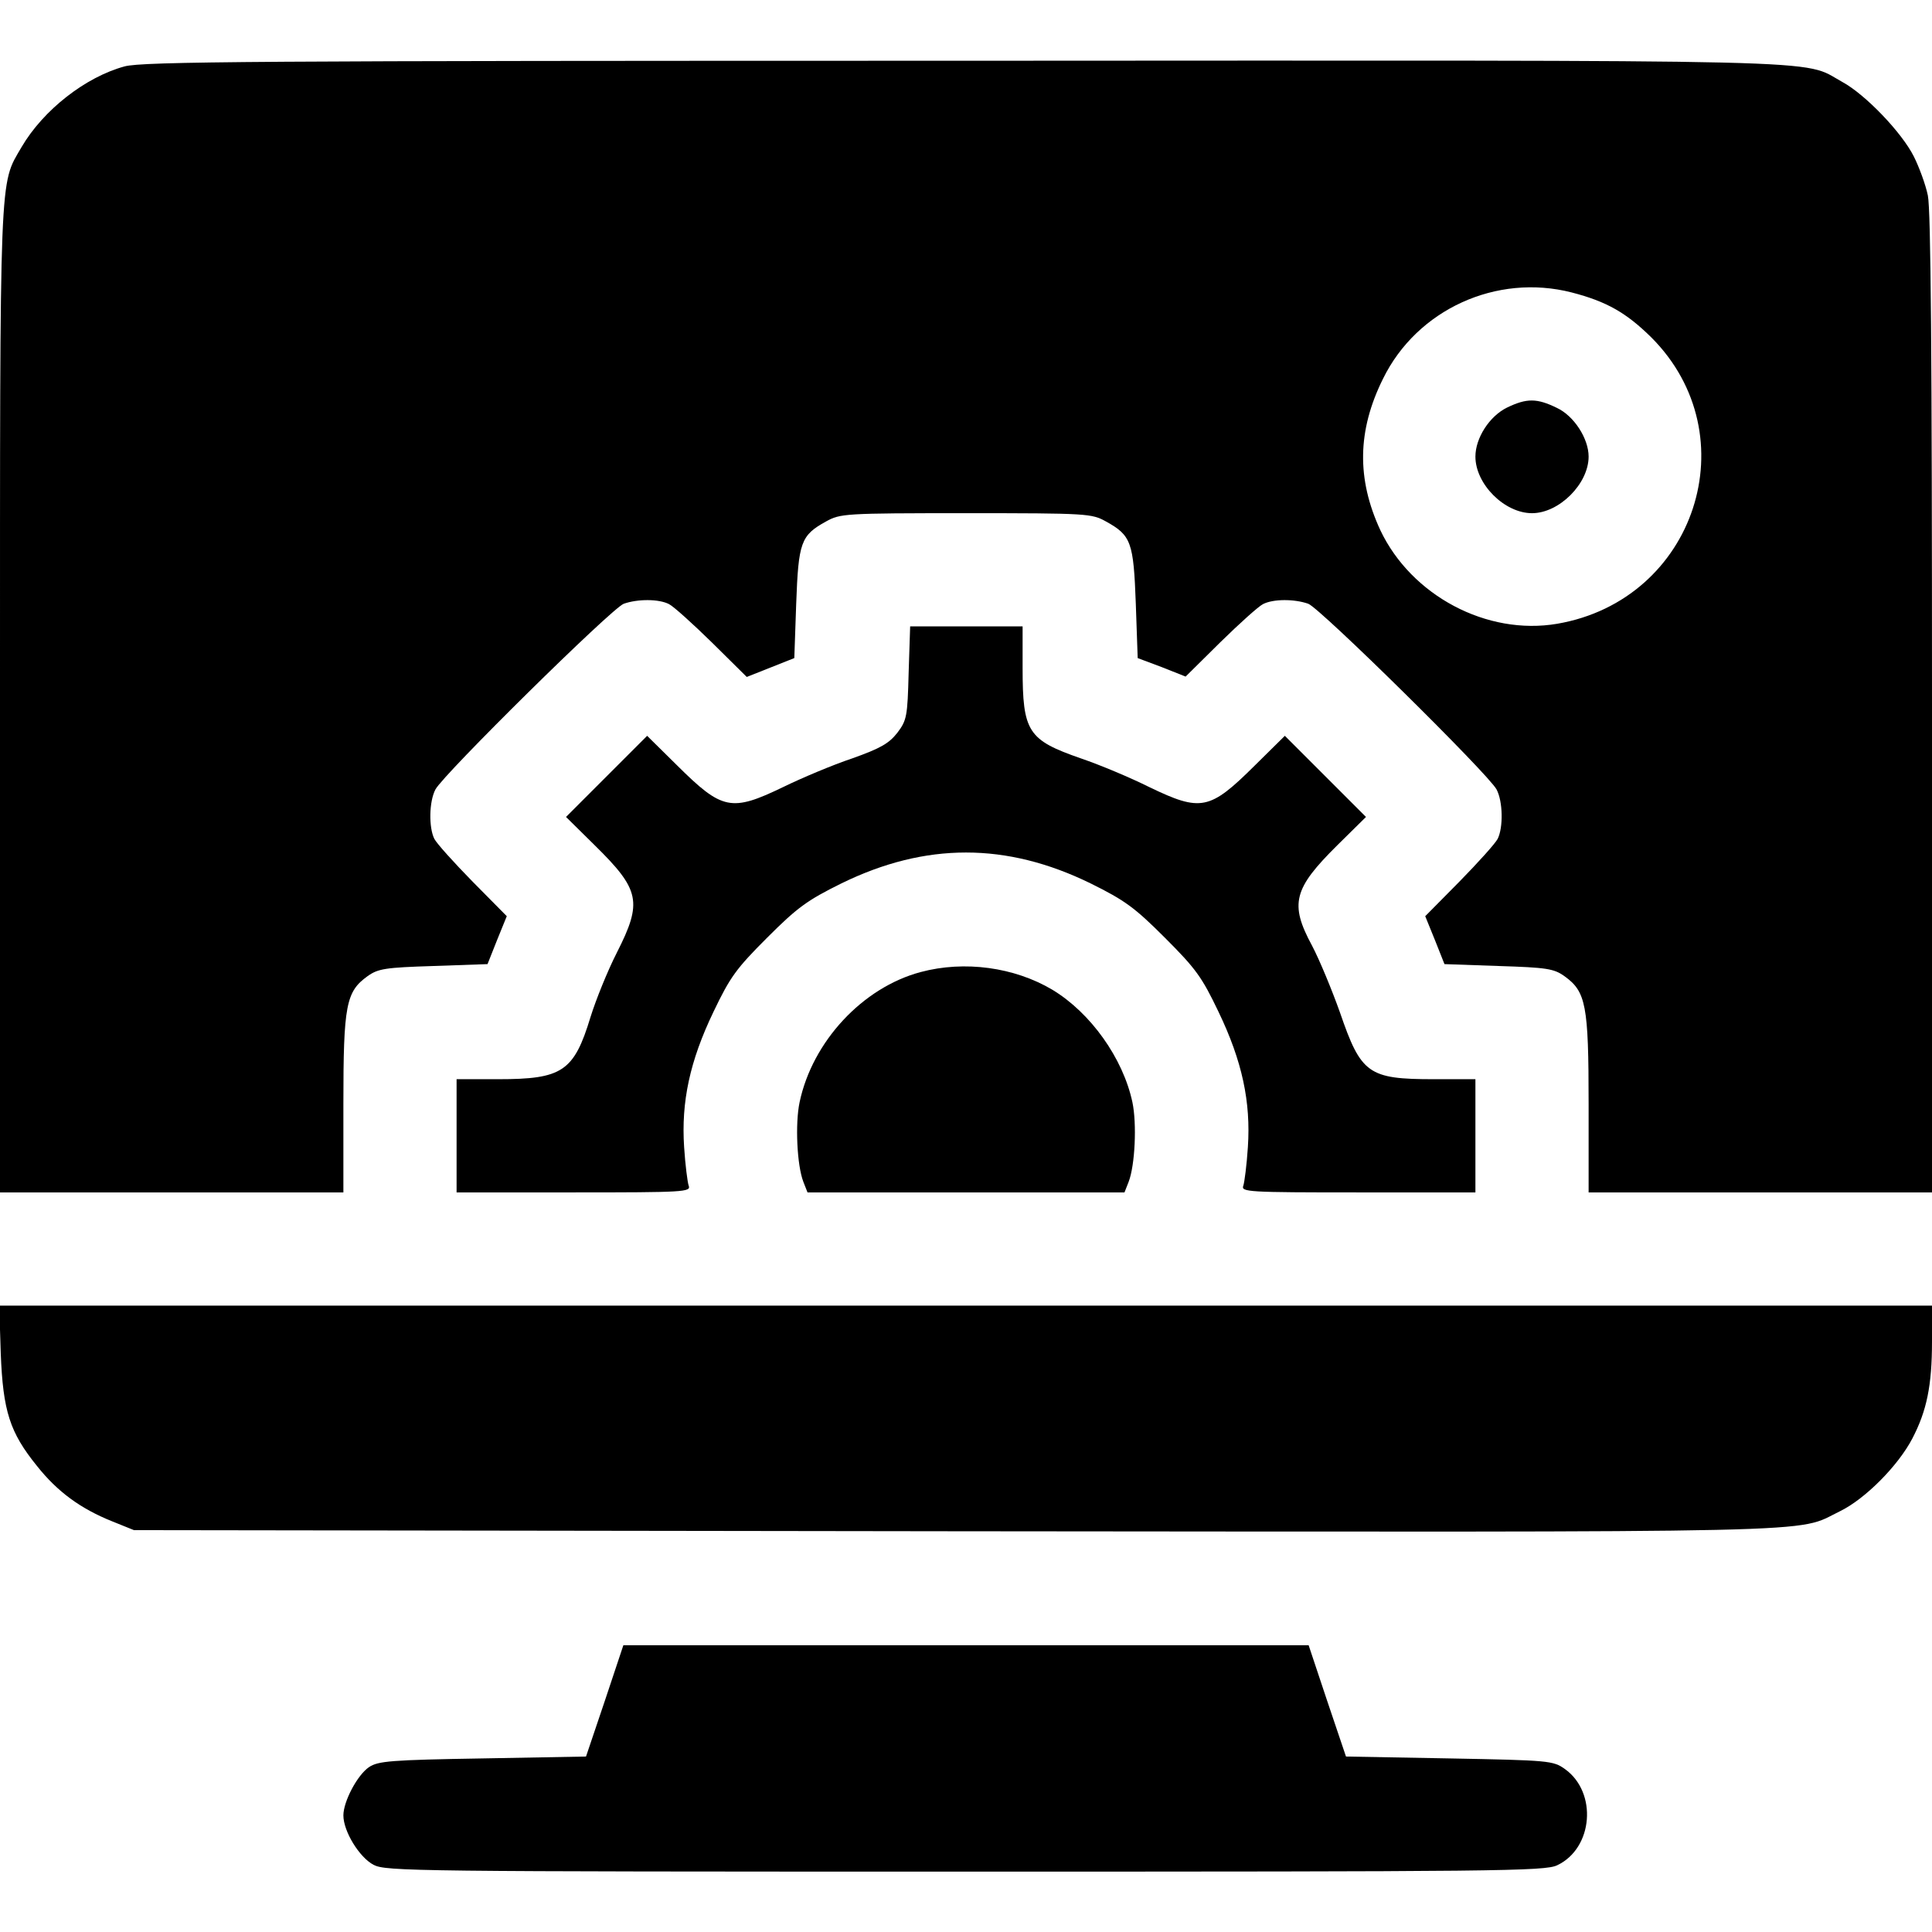 <?xml version="1.0" standalone="no"?>
<!DOCTYPE svg PUBLIC "-//W3C//DTD SVG 20010904//EN"
 "http://www.w3.org/TR/2001/REC-SVG-20010904/DTD/svg10.dtd">
<svg version="1.0" xmlns="http://www.w3.org/2000/svg"
 width="512pt" height="512pt" viewBox="0 0 512 512"
 preserveAspectRatio="xMidYMid meet">
<g transform="translate(0,512) scale(0.1,-0.1)"
fill="#000000" stroke="none">
<path d="M330 4944 c-103 -28 -215 -115 -273 -214 -59 -102 -57 -43 -57 -1467
l0 -1303 455 0 455 0 0 235 c0 262 7 297 64 338 28 20 47 23 175 27 l143 5 25
63 26 64 -90 91 c-50 51 -96 102 -102 114 -15 30 -14 99 3 131 22 41 467 480
499 492 37 13 93 13 120 -1 12 -6 63 -52 114 -102 l92 -91 63 25 63 25 5 144
c6 163 12 181 79 218 38 21 48 22 371 22 323 0 333 -1 371 -22 67 -37 73 -55
79 -218 l5 -144 64 -24 63 -25 92 91 c50 49 101 95 113 101 27 14 83 14 120 1
32 -12 477 -451 499 -492 17 -32 18 -101 3 -131 -6 -12 -52 -63 -102 -114
l-90 -91 26 -64 25 -63 143 -5 c128 -4 147 -7 175 -27 57 -41 64 -76 64 -338
l0 -235 455 0 455 0 0 1295 c0 920 -3 1309 -11 1347 -6 29 -23 75 -37 103 -32
64 -129 165 -190 198 -111 61 37 57 -2332 56 -1873 0 -2172 -2 -2220 -15z
m3835 -599 c93 -24 145 -54 211 -119 260 -260 117 -696 -249 -759 -187 -32
-387 75 -469 248 -63 136 -61 264 7 401 90 184 301 280 500 229z"/>
<path d="M3994 4040 c-47 -23 -84 -81 -84 -130 0 -73 77 -150 150 -150 72 0
150 78 150 150 0 48 -39 108 -84 129 -53 26 -80 26 -132 1z"/>
<path d="M2408 3337 c-3 -116 -5 -126 -30 -159 -22 -28 -44 -41 -120 -68 -51
-17 -134 -52 -183 -76 -137 -66 -161 -61 -280 57 l-80 79 -108 -108 -107 -107
76 -75 c120 -118 127 -150 59 -284 -25 -49 -56 -126 -70 -171 -44 -145 -75
-165 -245 -165 l-110 0 0 -150 0 -150 311 0 c292 0 311 1 304 18 -3 9 -9 55
-12 102 -8 120 15 228 78 359 44 92 60 114 142 196 80 80 106 99 197 144 223
109 437 109 660 0 91 -45 117 -64 197 -144 82 -82 98 -104 142 -196 63 -131
86 -239 78 -359 -3 -47 -9 -93 -12 -102 -7 -17 12 -18 304 -18 l311 0 0 150 0
150 -110 0 c-174 0 -193 14 -249 177 -21 59 -54 139 -74 177 -60 111 -49 151
67 266 l76 75 -107 107 -108 108 -80 -79 c-119 -118 -142 -123 -279 -57 -50
25 -131 59 -181 76 -141 49 -155 70 -155 240 l0 110 -149 0 -149 0 -4 -123z"/>
<path d="M2440 2544 c-154 -41 -287 -184 -321 -345 -12 -57 -7 -167 10 -211
l11 -28 420 0 420 0 11 28 c17 44 22 154 10 211 -25 117 -111 237 -212 298
-101 60 -233 78 -349 47z"/>
<path d="M2 1533 c6 -153 24 -209 96 -298 54 -68 115 -113 200 -147 l57 -23
2174 -3 c2375 -2 2225 -6 2347 53 66 32 154 120 192 193 38 73 52 140 52 257
l0 95 -2561 0 -2561 0 4 -127z"/>
<path d="M1603 613 l-50 -148 -274 -5 c-244 -4 -277 -7 -301 -23 -31 -21 -68
-91 -68 -128 0 -42 42 -111 80 -131 33 -17 103 -18 1568 -18 1412 0 1537 1
1569 17 95 45 107 193 20 255 -31 22 -41 23 -306 28 l-274 5 -50 148 -49 147
-908 0 -908 0 -49 -147z"/>
</g>
</svg>
